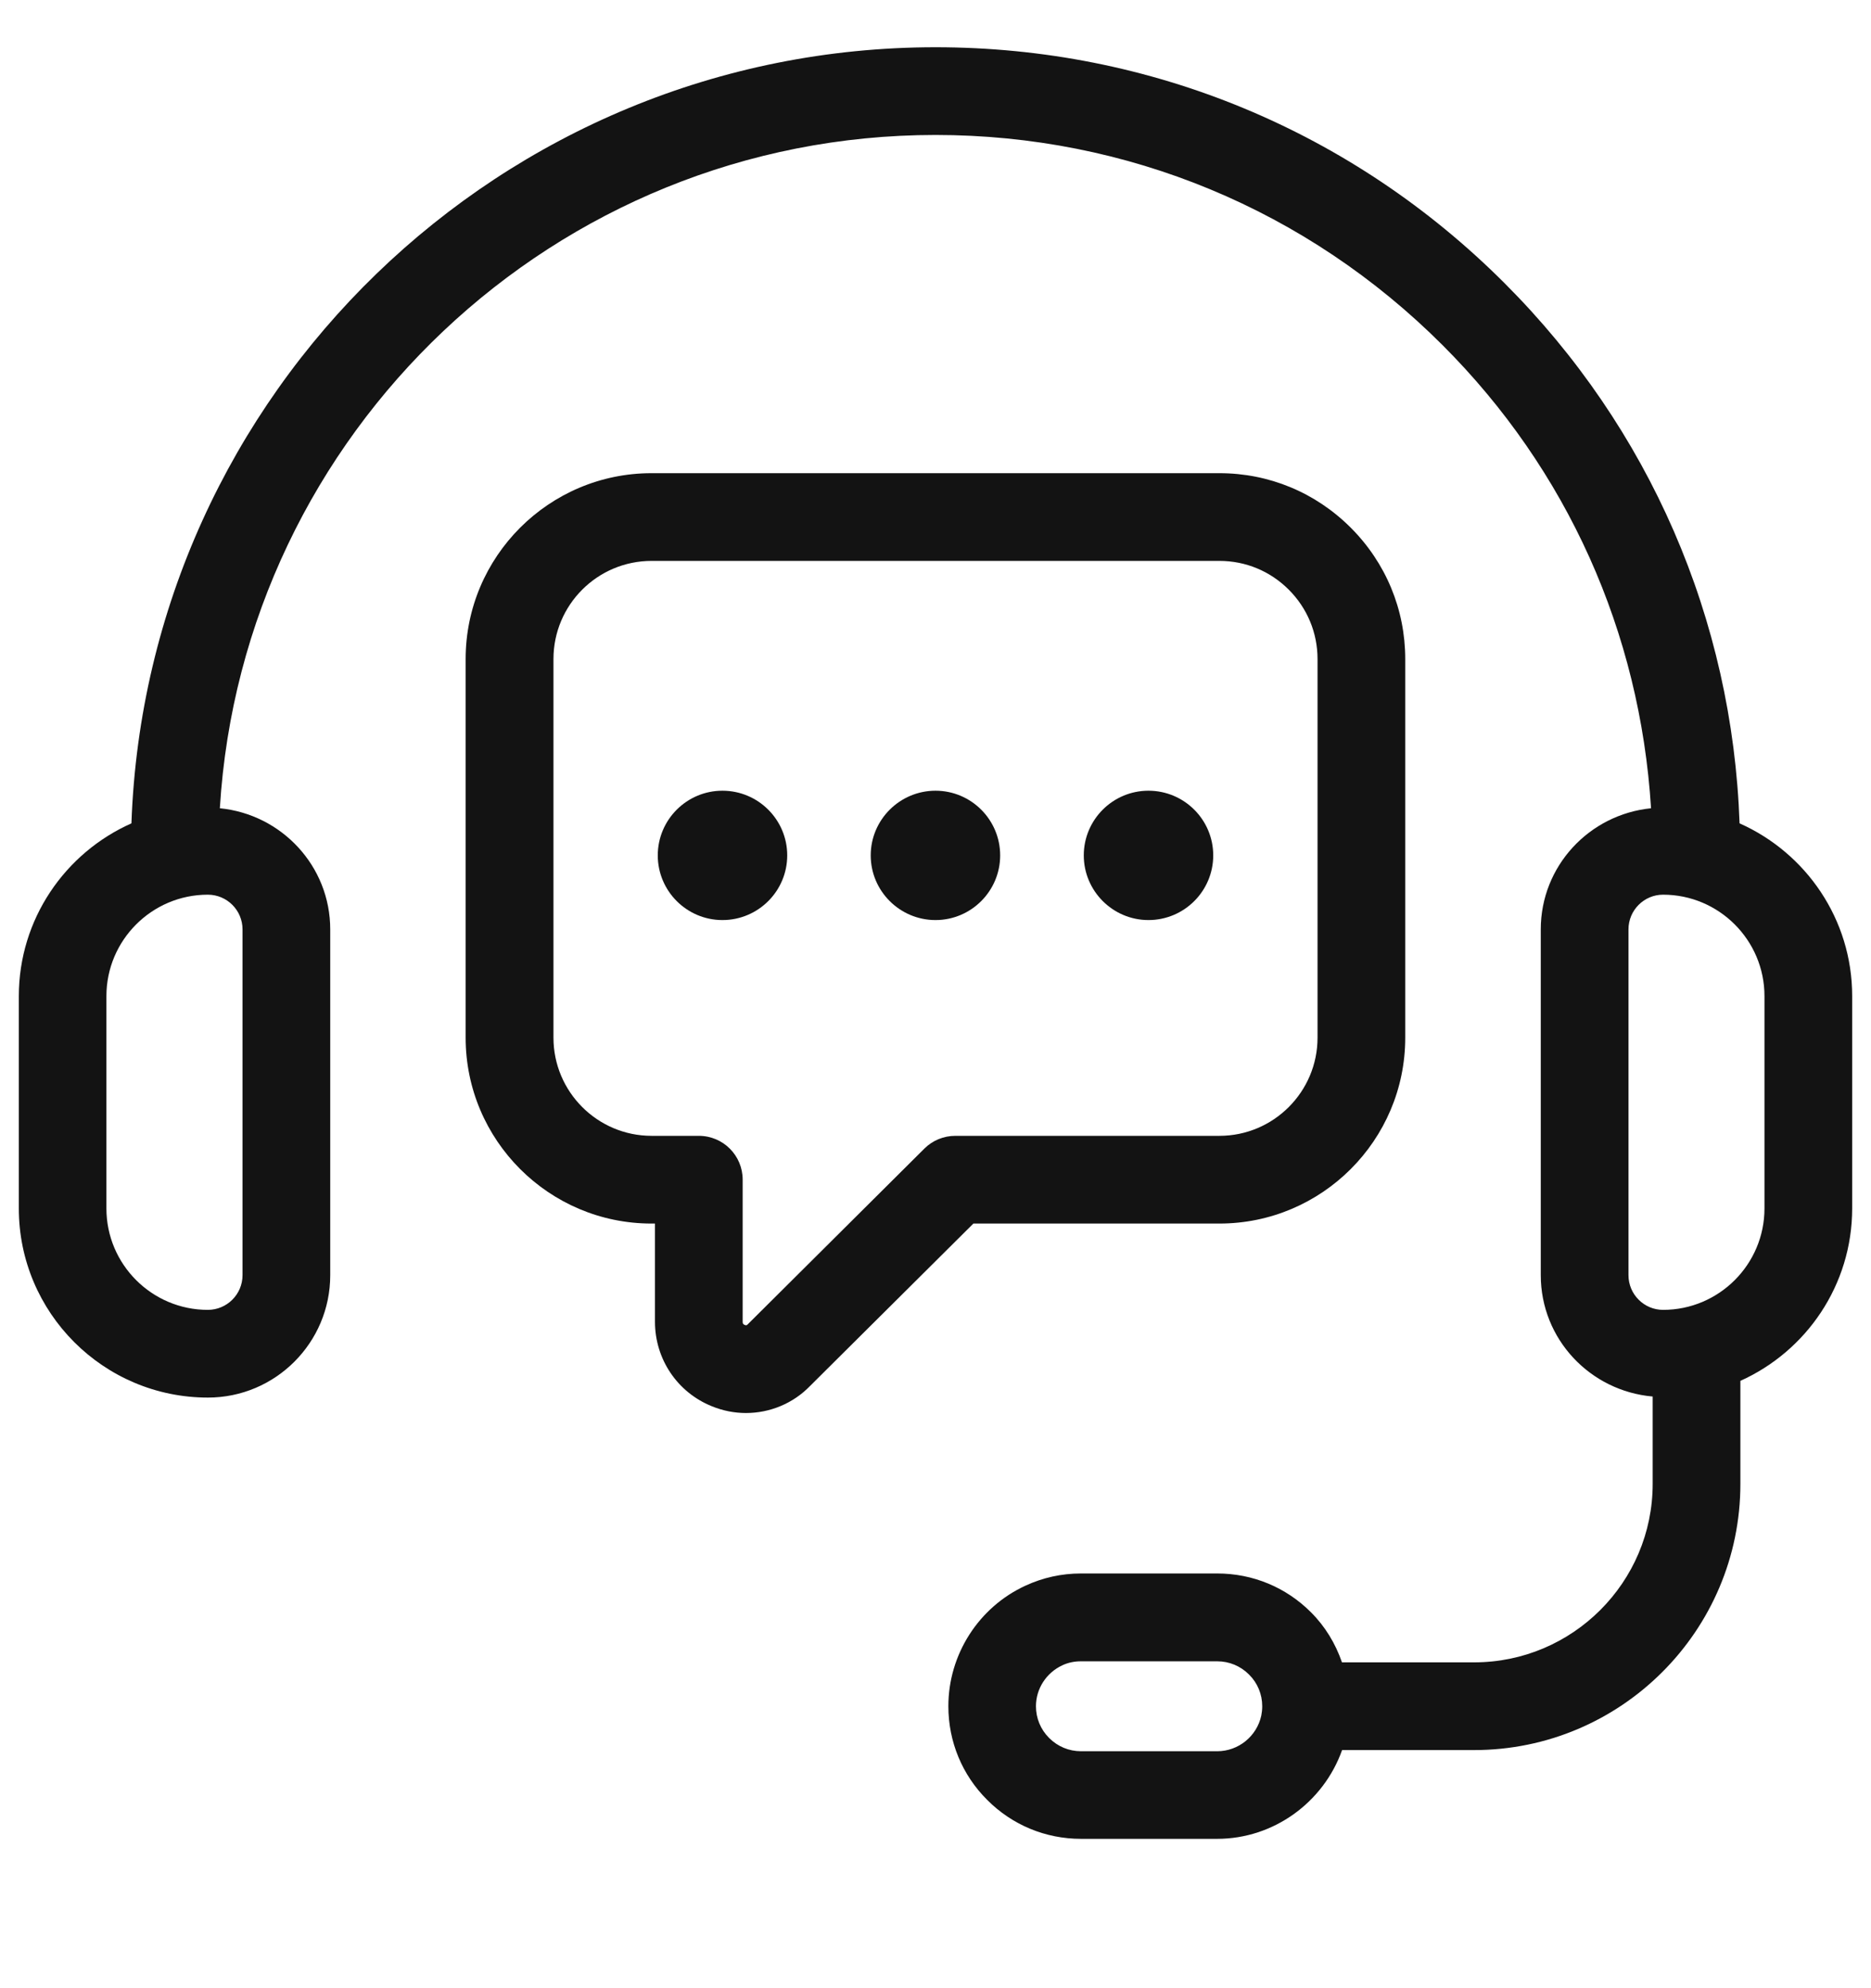 <svg width="16" height="17" viewBox="0 0 16 17" fill="none" xmlns="http://www.w3.org/2000/svg">
<g clip-path="url(#clip0_246_432)">
<path d="M14.876 7.04C14.815 5.295 14.108 3.663 12.867 2.422C11.567 1.121 9.838 0.404 8 0.404C4.288 0.404 1.254 3.359 1.124 7.04C0.557 7.292 0.161 7.859 0.161 8.518V10.333C0.161 11.225 0.886 11.95 1.778 11.95C2.355 11.95 2.824 11.481 2.824 10.904V7.947C2.824 7.405 2.408 6.963 1.88 6.911C2.075 3.704 4.745 1.154 8 1.154C9.638 1.154 11.178 1.793 12.337 2.952C13.402 4.017 14.025 5.404 14.119 6.911C13.591 6.964 13.176 7.405 13.176 7.947V10.903C13.176 11.45 13.598 11.894 14.133 11.941V12.688C14.133 13.529 13.448 14.214 12.606 14.214H11.476C11.421 14.055 11.334 13.909 11.212 13.787C10.998 13.572 10.713 13.454 10.409 13.454H9.244C9.077 13.454 8.917 13.49 8.77 13.558C8.369 13.742 8.11 14.147 8.11 14.589C8.11 14.892 8.228 15.177 8.442 15.39C8.656 15.605 8.941 15.723 9.244 15.723H10.409C10.892 15.723 11.318 15.411 11.477 14.964H12.606C13.862 14.964 14.883 13.943 14.883 12.688V11.807C15.446 11.554 15.839 10.989 15.839 10.332V8.517C15.839 7.859 15.443 7.292 14.876 7.04ZM2.074 7.947V10.903C2.074 11.067 1.941 11.2 1.777 11.2C1.299 11.2 0.91 10.811 0.91 10.333V8.517C0.91 8.039 1.299 7.65 1.777 7.65C1.941 7.65 2.074 7.783 2.074 7.947ZM10.786 14.669C10.748 14.846 10.59 14.974 10.409 14.974H9.244C9.142 14.974 9.045 14.934 8.972 14.861C8.899 14.788 8.859 14.692 8.859 14.589C8.859 14.44 8.947 14.303 9.085 14.239C9.134 14.216 9.187 14.205 9.244 14.205H10.409C10.512 14.205 10.608 14.245 10.681 14.318C10.754 14.39 10.794 14.487 10.794 14.589C10.794 14.617 10.791 14.644 10.786 14.669ZM15.089 10.333C15.089 10.811 14.7 11.2 14.222 11.2C14.059 11.2 13.926 11.067 13.926 10.903V7.947C13.926 7.783 14.059 7.65 14.222 7.65C14.7 7.65 15.089 8.039 15.089 8.517V10.333Z" fill="#131313"/>
<path d="M10.428 10.462C11.304 10.462 12.017 9.749 12.017 8.873V5.635C12.017 5.211 11.851 4.812 11.551 4.512C11.25 4.211 10.852 4.046 10.428 4.046H5.571C4.695 4.046 3.982 4.759 3.982 5.635V8.873C3.982 9.749 4.695 10.462 5.571 10.462H5.601V11.301C5.601 11.621 5.792 11.905 6.087 12.024C6.182 12.063 6.281 12.082 6.379 12.082C6.583 12.082 6.782 12.001 6.928 11.85L8.324 10.462H10.428ZM7.905 9.821L6.395 11.323C6.388 11.33 6.383 11.335 6.369 11.329C6.351 11.322 6.351 11.311 6.351 11.301V10.087C6.351 9.88 6.184 9.712 5.976 9.712H5.572C5.109 9.712 4.733 9.335 4.733 8.873V5.635C4.733 5.172 5.109 4.796 5.572 4.796H10.428C10.652 4.796 10.862 4.883 11.021 5.042C11.18 5.201 11.267 5.412 11.267 5.635V8.873C11.267 9.335 10.891 9.712 10.428 9.712H8.17C8.07 9.712 7.975 9.751 7.905 9.821Z" fill="#131313"/>
<path d="M6.178 6.761C5.873 6.761 5.625 7.009 5.625 7.314C5.625 7.619 5.873 7.867 6.178 7.867C6.484 7.867 6.732 7.619 6.732 7.314C6.732 7.009 6.484 6.761 6.178 6.761Z" fill="#131313"/>
<path d="M8 6.761C7.695 6.761 7.446 7.009 7.446 7.314C7.446 7.619 7.695 7.867 8 7.867C8.305 7.867 8.553 7.619 8.553 7.314C8.553 7.009 8.305 6.761 8 6.761Z" fill="#131313"/>
<path d="M9.821 6.761C9.516 6.761 9.268 7.009 9.268 7.314C9.268 7.619 9.517 7.867 9.821 7.867C10.127 7.867 10.375 7.619 10.375 7.314C10.375 7.009 10.127 6.761 9.821 6.761Z" fill="#131313"/>
</g>
<defs>
<clipPath id="clip0_246_432">
<rect width="16" height="16" fill="white" transform="translate(0 0.064)"/>
</clipPath>
</defs>
</svg>
